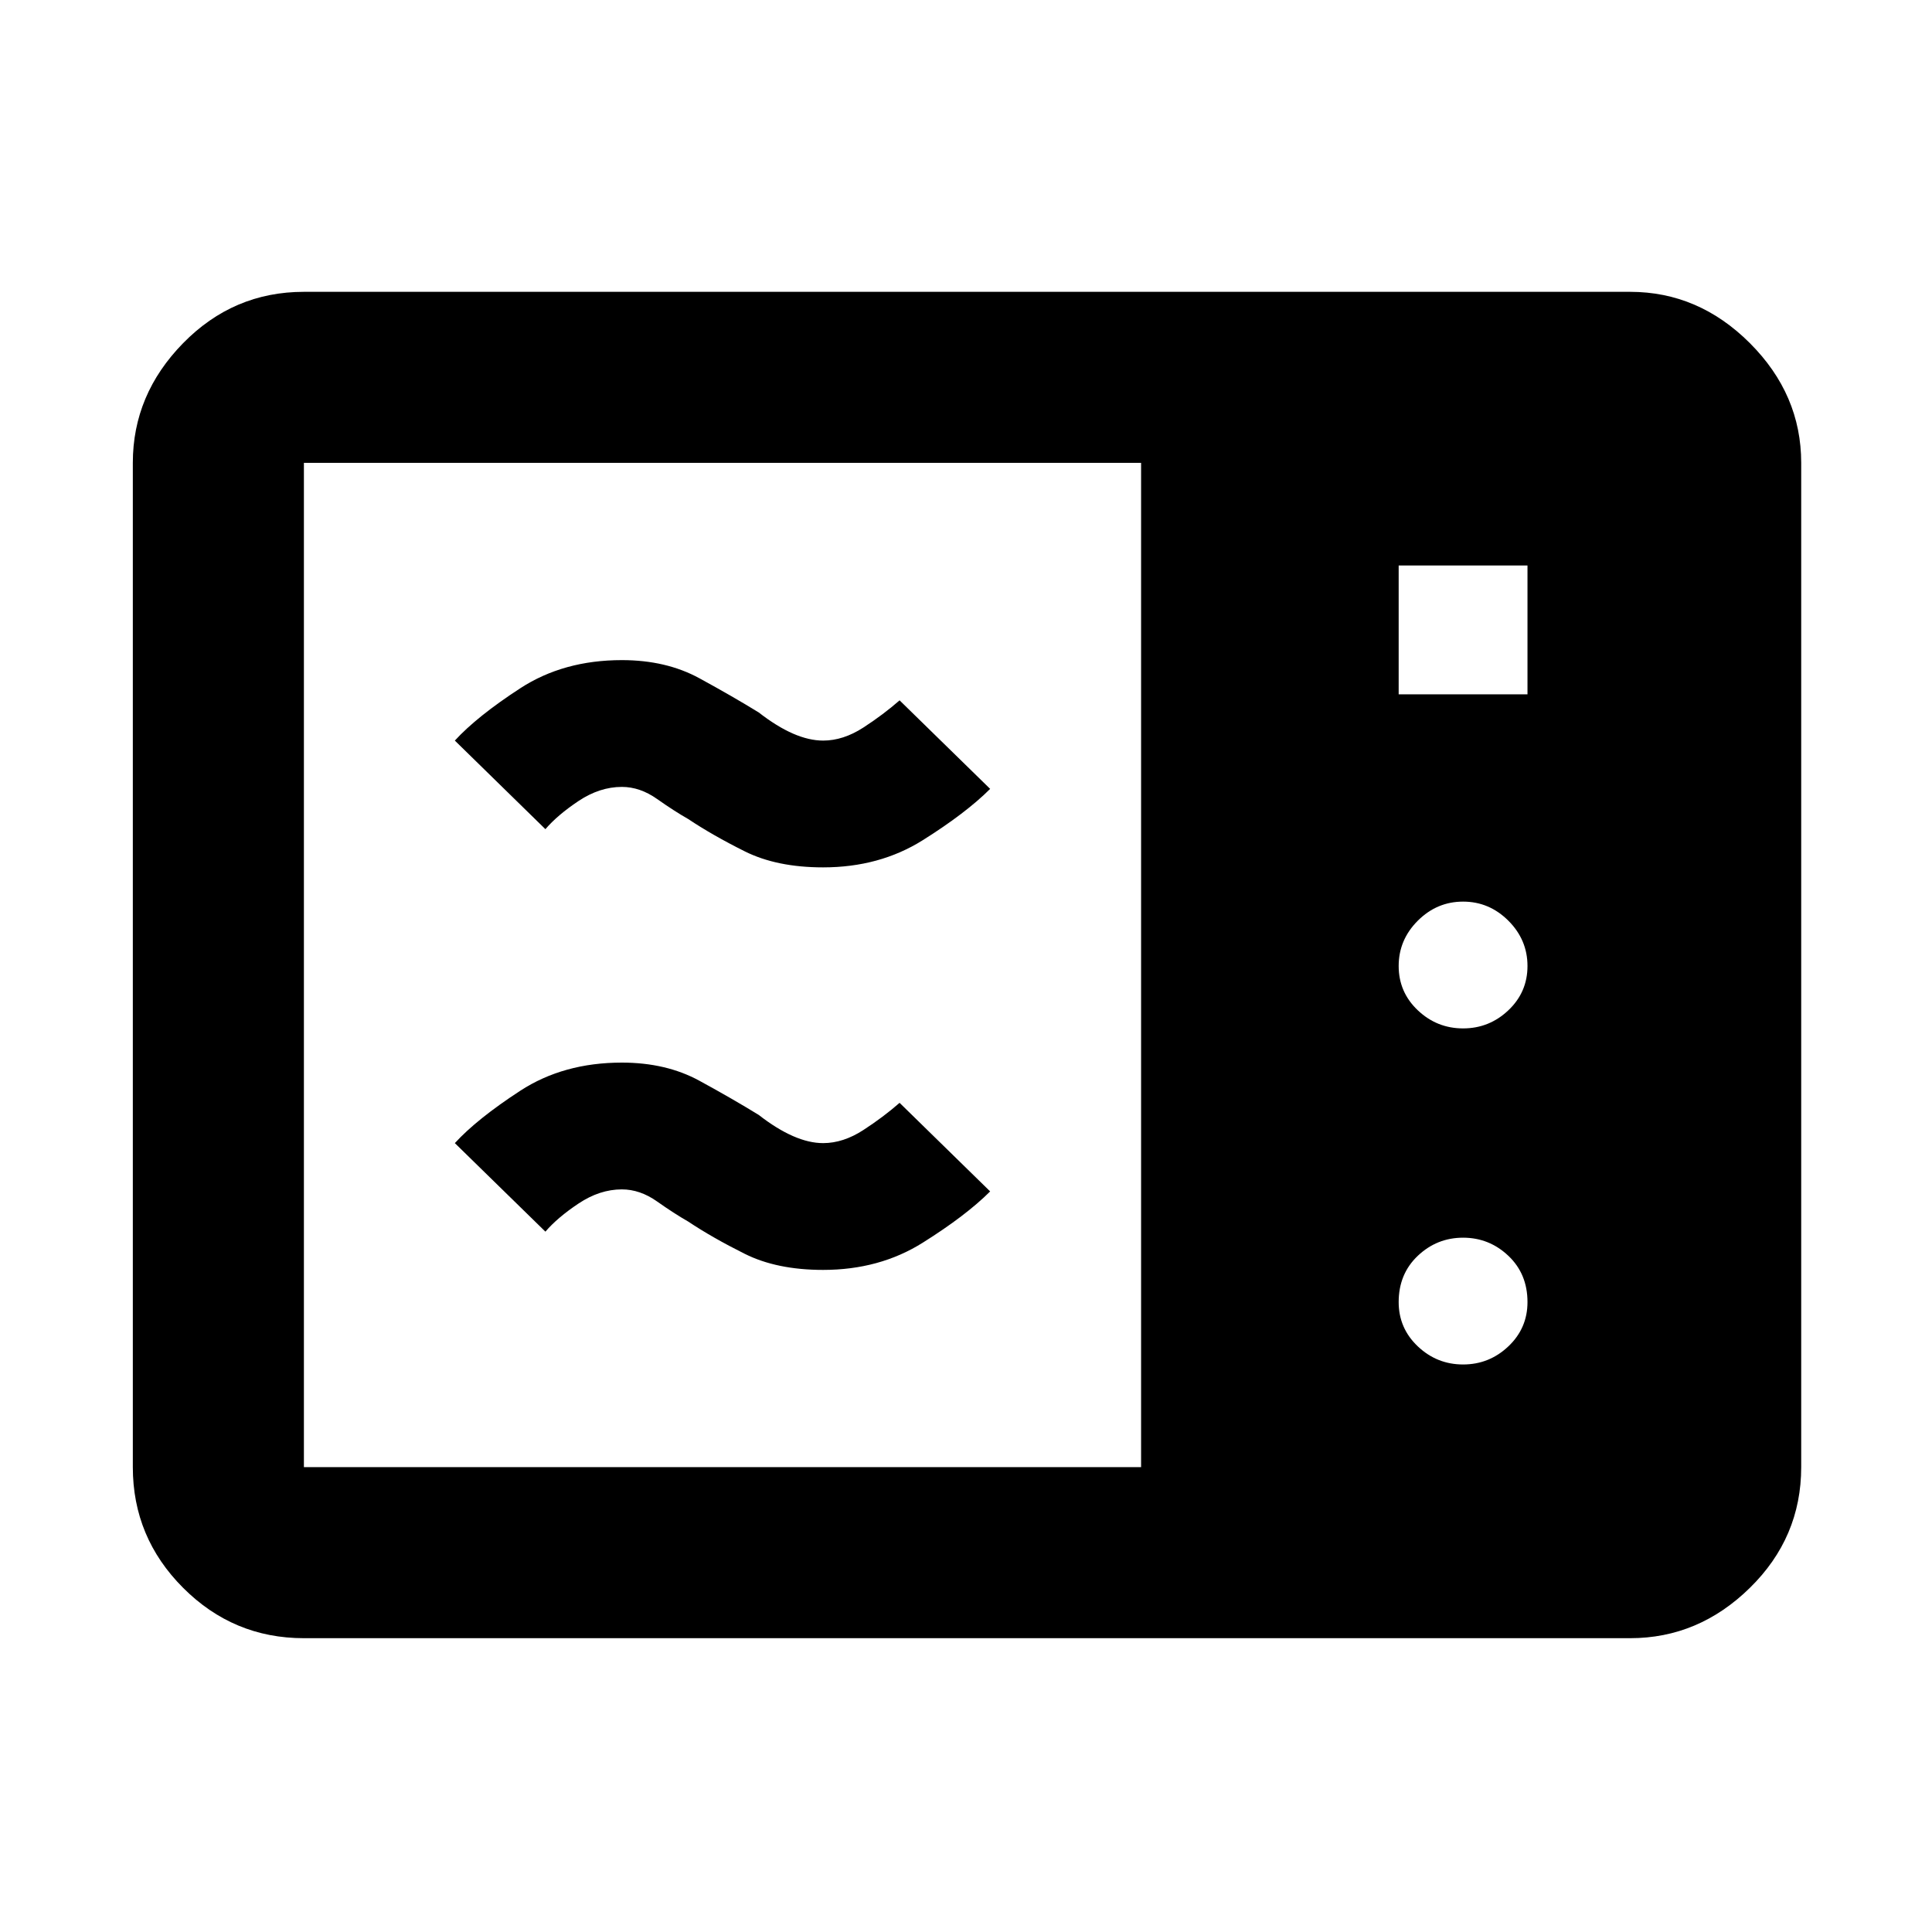 <svg xmlns="http://www.w3.org/2000/svg" height="40" width="40"><path d="M6.292 33.917Q4.833 33.917 3.792 32.875Q2.75 31.833 2.75 30.375V9.583Q2.75 8.167 3.792 7.104Q4.833 6.042 6.292 6.042H33.75Q35.167 6.042 36.229 7.104Q37.292 8.167 37.292 9.583V30.375Q37.292 31.833 36.229 32.875Q35.167 33.917 33.75 33.917ZM6.292 30.375H23.625V9.583H6.292Q6.292 9.583 6.292 9.583Q6.292 9.583 6.292 9.583V30.375Q6.292 30.375 6.292 30.375Q6.292 30.375 6.292 30.375ZM28.958 14.375H31.625V11.708H28.958ZM30.292 21.292Q30.833 21.292 31.229 20.917Q31.625 20.542 31.625 20Q31.625 19.458 31.229 19.062Q30.833 18.667 30.292 18.667Q29.75 18.667 29.354 19.062Q28.958 19.458 28.958 20Q28.958 20.542 29.354 20.917Q29.75 21.292 30.292 21.292ZM30.292 28.25Q30.833 28.25 31.229 27.875Q31.625 27.5 31.625 26.958Q31.625 26.375 31.229 26Q30.833 25.625 30.292 25.625Q29.75 25.625 29.354 26Q28.958 26.375 28.958 26.958Q28.958 27.5 29.354 27.875Q29.75 28.25 30.292 28.25ZM17.042 26.292Q16.083 26.292 15.417 25.958Q14.75 25.625 14.25 25.292Q13.958 25.125 13.604 24.875Q13.25 24.625 12.875 24.625Q12.417 24.625 11.979 24.917Q11.542 25.208 11.292 25.5L9.417 23.667Q9.875 23.167 10.771 22.583Q11.667 22 12.875 22Q13.792 22 14.479 22.375Q15.167 22.75 15.708 23.083Q16.083 23.375 16.417 23.521Q16.75 23.667 17.042 23.667Q17.458 23.667 17.875 23.396Q18.292 23.125 18.625 22.833L20.5 24.667Q20 25.167 19.104 25.729Q18.208 26.292 17.042 26.292ZM17.042 17.958Q16.083 17.958 15.417 17.625Q14.75 17.292 14.25 16.958Q13.958 16.792 13.604 16.542Q13.25 16.292 12.875 16.292Q12.417 16.292 11.979 16.583Q11.542 16.875 11.292 17.167L9.417 15.333Q9.875 14.833 10.771 14.25Q11.667 13.667 12.875 13.667Q13.792 13.667 14.479 14.042Q15.167 14.417 15.708 14.75Q16.083 15.042 16.417 15.188Q16.75 15.333 17.042 15.333Q17.458 15.333 17.875 15.063Q18.292 14.792 18.625 14.5L20.5 16.333Q20 16.833 19.104 17.396Q18.208 17.958 17.042 17.958Z"/></svg>
